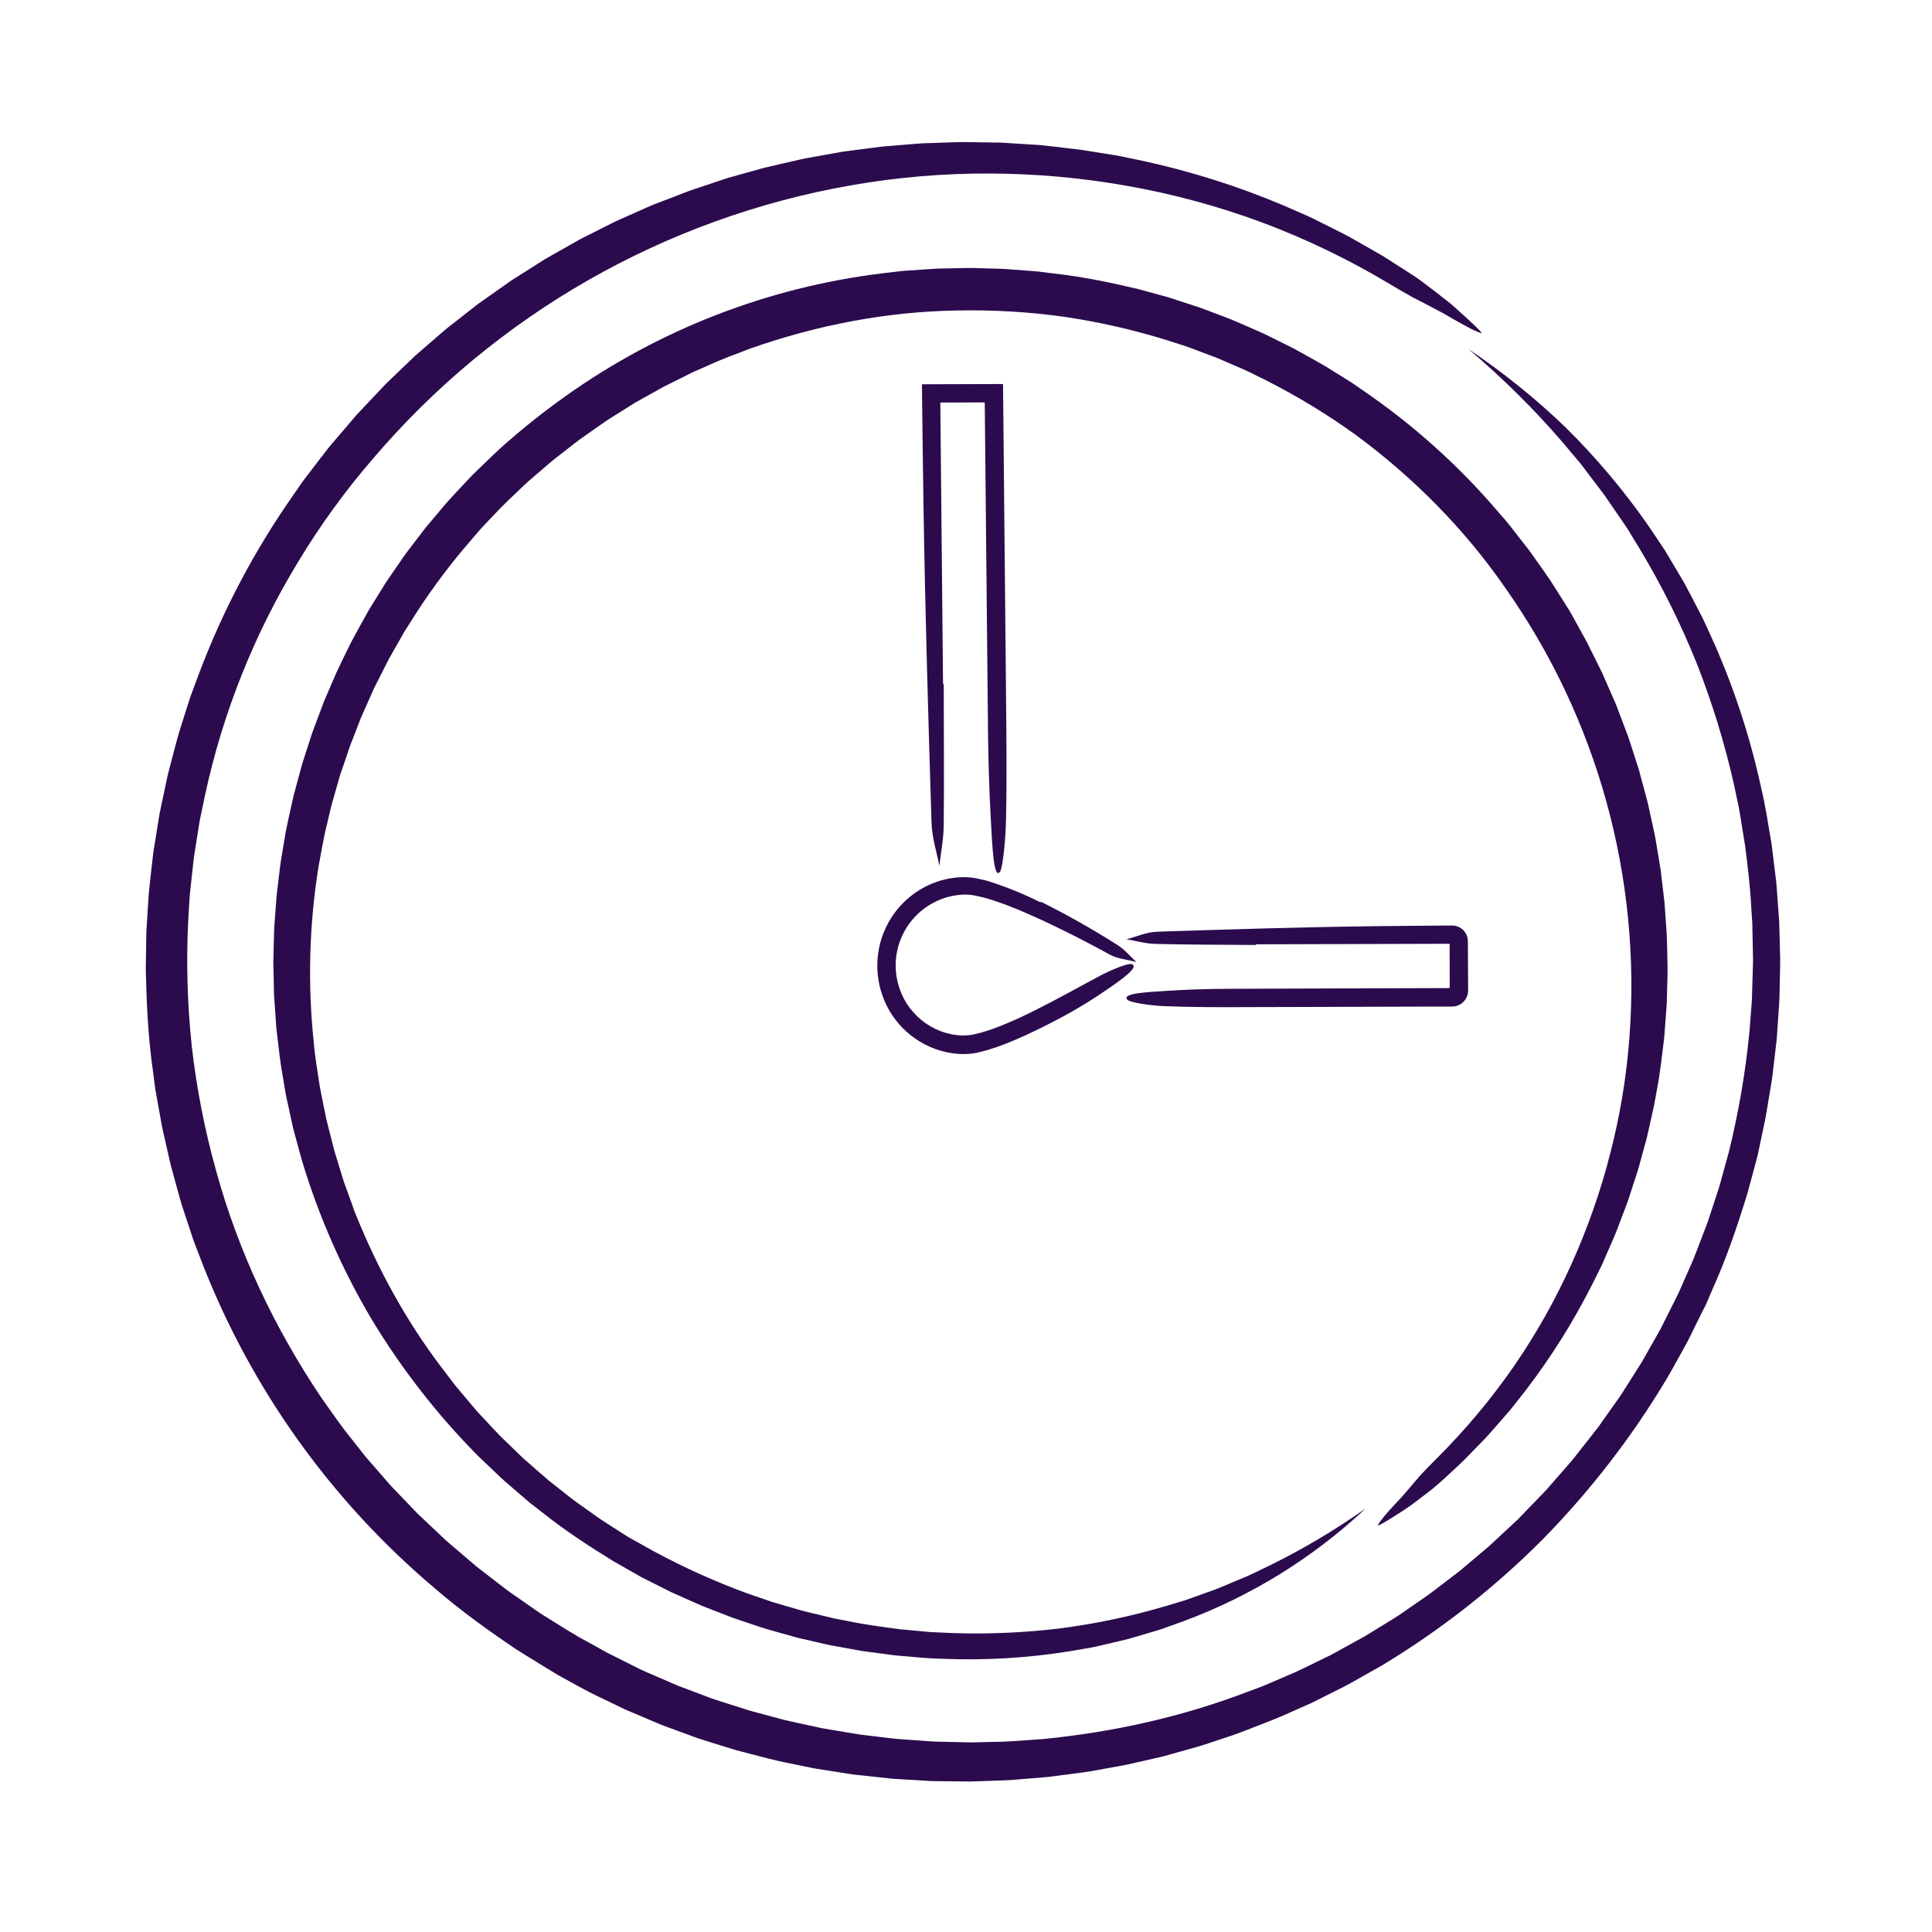 <svg width="160" height="160" viewBox="0 0 160 160" fill="none" xmlns="http://www.w3.org/2000/svg">
<path d="M121.612 28.913C124.468 30.826 127.151 32.987 129.629 35.37C132.171 37.876 134.477 40.612 136.515 43.542L137.287 44.689L137.674 45.267L137.868 45.563C137.93 45.662 137.988 45.763 138.049 45.859C138.524 46.662 139.004 47.473 139.49 48.29C139.943 49.124 140.379 49.981 140.823 50.84C141.054 51.267 141.251 51.714 141.453 52.16C141.654 52.606 141.859 53.049 142.063 53.507C143.723 57.318 145 61.285 145.875 65.35C146.204 66.72 146.406 68.114 146.647 69.498C146.675 69.671 146.711 69.844 146.732 70.019L146.795 70.542L146.923 71.591L147.05 72.638L147.112 73.163L147.151 73.689L147.306 75.794L147.345 76.32C147.354 76.496 147.355 76.673 147.36 76.847L147.388 77.902L147.414 78.957C147.425 79.31 147.437 79.661 147.423 80.013L147.377 82.123C147.377 82.827 147.312 83.527 147.266 84.23L147.194 85.281L147.158 85.807L147.139 86.071L147.109 86.333L146.863 88.428C146.819 88.778 146.789 89.129 146.732 89.476L146.56 90.513C146.443 91.206 146.333 91.901 146.21 92.587L145.777 94.667L145.554 95.704L145.283 96.723L144.737 98.76C143.909 101.447 143.012 104.119 141.859 106.686L141.441 107.655L141.231 108.139L140.992 108.593L140.059 110.486C139.763 111.123 139.406 111.73 139.066 112.347C138.727 112.963 138.388 113.578 138.029 114.187C135.138 119.019 131.683 123.491 127.736 127.507C123.756 131.497 119.306 134.988 114.483 137.904L112.644 138.941L111.726 139.461C111.419 139.634 111.097 139.781 110.785 139.942L108.897 140.89L108.662 141.009L108.42 141.117L107.937 141.33L106.972 141.759C105.694 142.351 104.369 142.833 103.056 143.347C102.892 143.409 102.729 143.477 102.563 143.535L102.074 143.711L101.071 144.044L100.068 144.378L99.555 144.545L99.046 144.693L97.01 145.264L96.5 145.412C96.332 145.461 96.158 145.493 95.986 145.535L94.949 145.772L93.912 146.007C93.569 146.086 93.226 146.172 92.875 146.227L90.801 146.602C90.109 146.739 89.409 146.818 88.709 146.911L87.66 147.049L87.136 147.117C86.961 147.142 86.786 147.163 86.61 147.175L84.5 147.351C84.149 147.376 83.798 147.418 83.446 147.43L82.388 147.468C81.683 147.49 80.977 147.523 80.272 147.538L78.155 147.513L77.096 147.498L76.038 147.434L73.924 147.308L71.816 147.081L70.763 146.967C70.413 146.923 70.065 146.862 69.715 146.809L67.62 146.48C67.446 146.456 67.272 146.418 67.1 146.382L66.58 146.276L65.543 146.061C64.183 145.81 62.855 145.425 61.514 145.087L61.011 144.956L60.517 144.807L59.526 144.499L58.536 144.191C58.206 144.086 57.872 143.991 57.551 143.865L55.601 143.15C55.278 143.028 54.949 142.919 54.629 142.785L53.674 142.379L51.763 141.567C51.136 141.271 50.515 140.964 49.892 140.664C48.631 140.086 47.435 139.384 46.216 138.724L45.777 138.456C45.629 138.37 45.481 138.276 45.333 138.187L44.444 137.64C43.852 137.274 43.259 136.919 42.678 136.542C40.383 134.988 38.126 133.369 36.026 131.554C27.485 124.35 20.875 115.13 16.794 104.729L16.044 102.781L15.388 100.8L15.062 99.809C14.955 99.477 14.871 99.139 14.774 98.805L14.222 96.794L14.152 96.542L14.093 96.289L13.977 95.779L13.746 94.761C13.598 94.082 13.42 93.407 13.314 92.72L12.943 90.667L12.853 90.153L12.786 89.63L12.653 88.593C12.26 85.834 12.132 83.047 12.072 80.265L12.105 78.176L12.121 77.132L12.186 76.095L12.32 74.009C12.383 73.316 12.468 72.625 12.545 71.935L12.662 70.898L12.69 70.637L12.732 70.379L12.815 69.864L13.146 67.802C13.176 67.63 13.198 67.456 13.235 67.286L13.342 66.775L13.558 65.753L13.774 64.73L13.883 64.219C13.921 64.049 13.969 63.882 14.011 63.713C14.374 62.367 14.689 61.009 15.136 59.687C15.348 59.024 15.551 58.354 15.771 57.696L16.497 55.736C18.471 50.514 21.091 45.56 24.296 40.99L25.009 39.96C25.123 39.785 25.256 39.625 25.382 39.458L25.763 38.962C26.272 38.301 26.777 37.628 27.291 36.979L28.921 35.073L29.327 34.596L29.532 34.359L29.746 34.13L30.606 33.219L31.465 32.308L31.895 31.853L32.339 31.419L34.149 29.684L34.374 29.468L34.611 29.262L35.086 28.852L36.032 28.031L36.982 27.213L37.969 26.44L38.957 25.668C39.287 25.412 39.61 25.147 39.957 24.913L42.007 23.468C42.343 23.219 42.702 23.005 43.054 22.779L44.114 22.108L45.175 21.437L46.265 20.819L47.357 20.201C47.723 19.997 48.081 19.782 48.459 19.602L50.7 18.474C51.071 18.279 51.459 18.123 51.84 17.95L52.986 17.442C53.37 17.273 53.749 17.098 54.136 16.936L55.305 16.492L56.477 16.039L57.062 15.813C57.257 15.741 57.457 15.68 57.654 15.612L60.038 14.815C60.235 14.744 60.438 14.692 60.64 14.636L61.244 14.467L62.452 14.129L63.057 13.96C63.257 13.902 63.459 13.848 63.665 13.812L64.889 13.524L66.112 13.245C66.317 13.201 66.518 13.147 66.726 13.111L67.343 13.002L69.814 12.557L72.305 12.234L72.927 12.154C73.135 12.124 73.343 12.116 73.552 12.096L74.804 11.994L76.056 11.893C76.263 11.873 76.472 11.865 76.683 11.859L77.309 11.839L78.566 11.797L79.192 11.776C79.401 11.769 79.612 11.759 79.82 11.766L82.339 11.802C82.549 11.802 82.758 11.802 82.967 11.816L83.594 11.855L84.849 11.933L86.102 12.012C86.518 12.053 86.934 12.102 87.351 12.148L88.592 12.296C89.008 12.344 89.426 12.381 89.838 12.455L92.32 12.853C92.736 12.911 93.142 13.013 93.554 13.095L94.783 13.354C98.715 14.216 102.56 15.437 106.269 17.002L107.652 17.606C108.111 17.808 108.574 18.003 109.019 18.236C109.908 18.68 110.816 19.125 111.7 19.59L114.299 21.071C114.518 21.19 114.724 21.33 114.934 21.462L115.561 21.864L116.81 22.664C117.441 23.049 118.123 23.593 118.826 24.125L119.863 24.936C120.209 25.197 120.515 25.49 120.814 25.753C122 26.812 122.844 27.628 122.681 27.588C122.254 27.482 121.377 27.012 120.358 26.427L119.572 25.97L118.732 25.526C118.17 25.23 117.61 24.933 117.09 24.674C116.894 24.579 116.586 24.378 116.214 24.176C115.843 23.975 115.443 23.732 115.083 23.516C111.722 21.502 108.186 19.797 104.518 18.422C100.896 17.078 97.159 16.065 93.354 15.394C89.586 14.724 85.767 14.381 81.94 14.37C78.126 14.356 74.317 14.678 70.56 15.333C55.074 18.027 41.02 26.061 30.843 38.04C28.561 40.684 26.509 43.517 24.706 46.508C21.062 52.48 18.449 59.024 16.977 65.864L16.711 67.144C16.623 67.572 16.523 67.996 16.463 68.428L16.056 71.013L15.771 73.613C15.749 73.83 15.72 74.046 15.705 74.264L15.666 74.916L15.588 76.222C15.415 79.704 15.514 83.194 15.884 86.661C16.278 90.121 16.946 93.544 17.881 96.898C19.714 103.613 22.73 109.969 26.591 115.72C27.438 116.905 28.244 118.11 29.167 119.231L29.84 120.086L30.176 120.514C30.286 120.662 30.412 120.79 30.529 120.929L31.955 122.57L32.311 122.982C32.432 123.117 32.561 123.244 32.686 123.376L33.438 124.16L34.191 124.945L34.563 125.333C34.691 125.459 34.825 125.582 34.957 125.707L36.537 127.199L36.931 127.572C37.066 127.693 37.207 127.807 37.345 127.926L38.17 128.631L38.997 129.336L39.41 129.69C39.546 129.807 39.694 129.913 39.837 130.025L41.557 131.351C42.12 131.807 42.729 132.199 43.32 132.616L44.209 133.236C44.505 133.442 44.801 133.655 45.111 133.839C46.342 134.597 47.549 135.394 48.829 136.061L49.776 136.588L50.25 136.852C50.407 136.941 50.573 137.013 50.733 137.095L52.678 138.074L53.164 138.314L53.66 138.53L54.654 138.96L55.649 139.391C55.815 139.462 55.979 139.539 56.146 139.604L56.653 139.796L58.68 140.559C59.016 140.693 59.361 140.796 59.705 140.907L60.742 141.239L61.779 141.57L62.037 141.653L62.297 141.724L62.82 141.864L64.912 142.428C65.615 142.594 66.321 142.738 67.026 142.895L68.084 143.126L69.152 143.305C69.865 143.421 70.575 143.551 71.289 143.658L73.44 143.914C74.155 144.015 74.877 144.052 75.597 144.105L76.677 144.182L77.217 144.221C77.397 144.234 77.577 144.231 77.758 144.237L79.924 144.289C80.105 144.289 80.284 144.302 80.465 144.299L81.007 144.286L82.09 144.259C83.536 144.259 84.975 144.111 86.416 144.018C92.164 143.449 97.859 142.193 103.266 140.129L104.283 139.751L104.537 139.656L104.786 139.55L105.286 139.336L107.28 138.481C107.936 138.178 108.582 137.85 109.234 137.536L110.21 137.061C110.529 136.89 110.844 136.713 111.161 136.539L113.063 135.49L114.912 134.351C115.219 134.16 115.533 133.979 115.834 133.776L116.723 133.162L117.612 132.547L118.056 132.239C118.204 132.138 118.352 132.036 118.5 131.923L120.228 130.604L120.66 130.276L120.877 130.111L121.084 129.935L121.915 129.233L122.746 128.532L123.161 128.181C123.231 128.121 123.3 128.065 123.369 128.004L123.567 127.818L125.157 126.336L125.554 125.964C125.62 125.902 125.687 125.841 125.752 125.778L125.94 125.582L126.697 124.8L127.454 124.016L127.832 123.625L128.022 123.43L128.201 123.224L129.634 121.582L129.992 121.172C130.112 121.036 130.234 120.901 130.343 120.756L131.017 119.899C131.462 119.326 131.923 118.762 132.361 118.182L133.62 116.404C133.829 116.108 134.046 115.812 134.247 115.516L134.831 114.594C135.219 113.979 135.616 113.37 135.997 112.75L137.071 110.85C137.247 110.533 137.435 110.221 137.603 109.898L138.091 108.922L138.58 107.947L138.826 107.458C138.908 107.295 138.992 107.135 139.062 106.966L139.942 104.967C140.299 104.203 140.576 103.406 140.883 102.621L141.336 101.436C141.416 101.24 141.484 101.039 141.542 100.843L141.739 100.242L142.133 99.04C142.262 98.637 142.406 98.242 142.508 97.831L143.179 95.39C143.992 92.098 144.564 88.75 144.889 85.375C144.954 84.529 145.018 83.683 145.083 82.834C145.115 81.985 145.133 81.135 145.16 80.283L145.179 79.644L145.169 79.006L145.143 77.726L145.118 76.446L145.032 75.166C144.951 73.456 144.736 71.758 144.524 70.046C144.387 69.197 144.249 68.346 144.109 67.495L144.057 67.176L144 66.859L143.865 66.225C143.776 65.803 143.686 65.379 143.597 64.957C142.829 61.552 141.803 58.211 140.527 54.963C139.205 51.674 137.624 48.496 135.798 45.458L135.099 44.313L134.749 43.739L134.37 43.188C133.862 42.447 133.361 41.707 132.844 40.966C132.3 40.246 131.754 39.525 131.206 38.801C130.94 38.434 130.638 38.095 130.348 37.744L129.469 36.698C127.062 33.897 124.434 31.294 121.612 28.913Z" fill="#2B0B4D"/>
<path d="M113.095 124.927C108.738 129.012 103.61 132.185 98.01 134.261L96.905 134.659L96.348 134.858L96.068 134.957L95.785 135.043L93.481 135.72C92.699 135.92 91.902 136.098 91.099 136.286C90.699 136.388 90.289 136.455 89.88 136.529L88.64 136.741C85.148 137.307 81.608 137.519 78.074 137.373C76.877 137.353 75.684 137.225 74.492 137.124C74.343 137.11 74.195 137.102 74.047 137.083L73.603 137.024L72.714 136.905L71.825 136.787L71.38 136.726L70.936 136.646L69.17 136.324L68.726 136.244C68.578 136.215 68.429 136.178 68.281 136.145L67.407 135.944L66.531 135.741C66.235 135.674 65.948 135.61 65.662 135.523L63.934 135.037C63.355 134.889 62.792 134.684 62.223 134.496L61.373 134.213L60.948 134.065L60.74 134L60.532 133.919L58.858 133.271C58.58 133.16 58.297 133.061 58.025 132.941L57.204 132.576C56.659 132.333 56.109 132.095 55.566 131.846L53.963 131.04L53.161 130.637L52.38 130.193L50.818 129.304C48.782 128.05 46.773 126.742 44.905 125.249L44.197 124.698L43.852 124.434L43.511 124.138L42.151 122.967C41.689 122.587 41.262 122.164 40.831 121.756C40.4 121.347 39.96 120.935 39.533 120.516C36.169 117.109 33.222 113.316 30.752 109.215C28.312 105.091 26.381 100.686 25.001 96.096L24.527 94.37L24.296 93.501C24.219 93.204 24.166 92.917 24.099 92.625L23.718 90.87C23.647 90.573 23.611 90.277 23.558 89.981L23.41 89.092C23.188 87.914 23.077 86.722 22.931 85.536C22.915 85.388 22.895 85.24 22.881 85.092L22.85 84.647L22.788 83.751L22.726 82.862L22.696 82.418L22.686 81.973L22.647 80.148L22.637 79.704C22.637 79.556 22.637 79.407 22.646 79.259L22.668 78.36L22.692 77.461C22.7 77.165 22.702 76.868 22.73 76.563L22.863 74.769C22.896 74.176 22.979 73.575 23.05 72.979L23.158 72.09L23.213 71.646C23.231 71.498 23.25 71.35 23.277 71.201L23.573 69.424C23.626 69.127 23.668 68.831 23.732 68.535L23.924 67.655C24.055 67.07 24.177 66.481 24.314 65.898L24.783 64.159L25.02 63.289L25.294 62.431L25.847 60.716L26.478 59.027L26.795 58.182C26.906 57.904 27.031 57.63 27.148 57.353L27.862 55.696C28.112 55.15 28.386 54.615 28.647 54.067C29.142 52.999 29.74 51.985 30.302 50.956L30.517 50.57L30.748 50.194L31.212 49.443L31.677 48.692C31.825 48.443 31.982 48.188 32.154 47.951L33.155 46.496C33.324 46.255 33.484 46.007 33.662 45.772L34.198 45.07L35.272 43.667C35.649 43.213 36.034 42.766 36.413 42.316C37.154 41.4 37.989 40.562 38.783 39.698L39.087 39.375C39.189 39.268 39.297 39.169 39.403 39.067L40.04 38.452C40.466 38.044 40.886 37.63 41.32 37.23C43.072 35.647 44.915 34.17 46.841 32.804C54.592 27.29 63.595 23.796 73.037 22.639L74.814 22.431L76.592 22.311L77.481 22.252C77.778 22.234 78.074 22.237 78.37 22.228L80.148 22.194C80.444 22.182 80.74 22.204 81.037 22.209L81.926 22.234C82.518 22.256 83.111 22.253 83.703 22.311L85.481 22.447L85.926 22.482L86.37 22.535L87.251 22.646C89.609 22.908 91.933 23.387 94.241 23.935L95.957 24.404L96.814 24.64L97.659 24.916L99.351 25.468C99.908 25.668 100.46 25.886 101.015 26.095C102.133 26.493 103.207 27.003 104.297 27.47C104.572 27.584 104.837 27.716 105.102 27.849L105.899 28.243L106.696 28.639L107.095 28.837C107.226 28.905 107.354 28.985 107.484 29.052C108.521 29.636 109.572 30.184 110.566 30.83C111.068 31.145 111.575 31.455 112.072 31.776L113.535 32.791C117.422 35.527 120.951 38.739 124.04 42.353L124.739 43.159C124.97 43.428 125.183 43.716 125.401 43.993L126.712 45.674L127.94 47.418L128.247 47.862L128.395 48.08L128.543 48.305L129.114 49.207L129.683 50.111L129.967 50.556L130.229 51.021L131.259 52.889L131.389 53.121L131.508 53.36L131.746 53.839L132.223 54.794L132.696 55.751L133.124 56.729L133.552 57.708C133.693 58.034 133.849 58.357 133.963 58.693L134.72 60.692C134.853 61.022 134.955 61.363 135.066 61.702L135.395 62.719L135.723 63.735L136.001 64.772L136.28 65.809C136.37 66.154 136.471 66.496 136.54 66.846L136.995 68.935C137.078 69.281 137.124 69.636 137.186 69.985L137.363 71.04C137.419 71.391 137.483 71.742 137.535 72.095L137.66 73.157L137.785 74.218L137.847 74.75C137.865 74.927 137.872 75.105 137.886 75.283L138.034 77.416C138.066 78.127 138.069 78.841 138.087 79.554L138.099 80.089C138.099 80.267 138.099 80.445 138.099 80.622L138.071 81.692L138.041 82.761C138.034 82.939 138.041 83.117 138.02 83.295L137.982 83.828L137.82 85.962C137.641 87.376 137.496 88.797 137.228 90.199L137.037 91.237C137.01 91.413 136.972 91.587 136.932 91.761L136.816 92.283C136.657 92.979 136.52 93.679 136.343 94.37L135.779 96.436C135.732 96.607 135.689 96.781 135.631 96.951L135.465 97.461L135.135 98.478L134.803 99.496C134.68 99.831 134.551 100.164 134.425 100.498L134.046 101.499C133.917 101.833 133.798 102.169 133.649 102.493L132.792 104.458C132.657 104.788 132.487 105.102 132.332 105.424L131.852 106.384C130.304 109.446 128.478 112.359 126.395 115.086L125.603 116.096C125.337 116.433 125.077 116.773 124.789 117.09C124.226 117.733 123.671 118.382 123.099 119.016L121.321 120.844C121.173 120.993 121.017 121.141 120.863 121.289L120.398 121.72L119.469 122.578C118.945 123.053 118.397 123.501 117.828 123.922C117.235 124.378 116.626 124.843 116.05 125.199C114.912 125.939 114.05 126.444 114.111 126.311C114.275 125.962 114.832 125.319 115.514 124.585L116.046 124.021L116.573 123.409C116.927 123 117.278 122.594 117.597 122.213C117.846 121.941 118.459 121.298 118.964 120.799C121.321 118.457 123.46 115.905 125.355 113.176C127.213 110.48 128.824 107.62 130.166 104.633C131.497 101.677 132.568 98.611 133.367 95.47C134.173 92.341 134.7 89.147 134.942 85.926C135.937 72.69 132.299 59.519 124.65 48.671C121.297 43.824 117.095 39.585 112.363 36.079C109.976 34.352 107.457 32.816 104.829 31.486L103.84 31C103.508 30.84 103.182 30.667 102.841 30.529L100.815 29.653L98.749 28.874C98.578 28.812 98.407 28.742 98.232 28.684L97.706 28.516L96.656 28.178C93.847 27.304 90.974 26.652 88.063 26.227C85.154 25.824 82.218 25.652 79.281 25.713C73.412 25.803 67.588 26.936 62.084 28.883C60.943 29.327 59.788 29.733 58.677 30.252L57.837 30.622L57.417 30.806C57.277 30.865 57.142 30.941 57.006 31.007L55.366 31.827L54.963 32.028C54.826 32.099 54.696 32.176 54.563 32.252L53.764 32.696L52.966 33.141L52.566 33.366L52.178 33.609L50.628 34.585L50.241 34.83C50.114 34.914 49.991 35.005 49.865 35.092L49.115 35.618L48.361 36.148L47.986 36.41C47.862 36.498 47.745 36.597 47.623 36.689L46.179 37.815C45.689 38.178 45.241 38.593 44.776 38.987L44.083 39.579C43.853 39.778 43.617 39.973 43.401 40.188C42.523 41.033 41.623 41.852 40.8 42.754L40.169 43.415L39.852 43.756C39.746 43.867 39.651 43.985 39.555 44.099L38.37 45.481C36.804 47.351 35.369 49.325 34.074 51.391L33.586 52.161L33.463 52.354L33.351 52.553L33.127 52.951L32.225 54.538C31.942 55.076 31.675 55.622 31.398 56.167L30.986 56.982L30.614 57.816C30.369 58.372 30.112 58.925 29.874 59.484L29.218 61.185C28.983 61.748 28.801 62.329 28.606 62.905L28.309 63.77L28.161 64.203C28.112 64.351 28.075 64.499 28.032 64.647L27.533 66.404C27.491 66.553 27.446 66.701 27.41 66.849L27.306 67.293L27.099 68.182C26.794 69.367 26.611 70.569 26.38 71.764C25.604 76.585 25.472 81.488 25.986 86.344C26.084 87.561 26.308 88.763 26.481 89.97C26.589 90.572 26.721 91.167 26.838 91.766L27.02 92.664L27.244 93.553L27.698 95.33L28.235 97.083C28.327 97.379 28.409 97.668 28.509 97.957L28.822 98.818L29.134 99.68L29.283 100.111C29.334 100.259 29.386 100.407 29.447 100.539C31.275 105.073 33.643 109.412 36.62 113.319C36.994 113.804 37.361 114.299 37.737 114.781L38.923 116.188C39.121 116.421 39.314 116.661 39.515 116.889L40.143 117.562C40.564 118.006 40.977 118.464 41.404 118.905L42.729 120.187C42.951 120.399 43.166 120.619 43.395 120.824L44.089 121.431C44.554 121.833 45.009 122.246 45.481 122.639L46.93 123.782C47.478 124.237 48.071 124.633 48.649 125.049L49.518 125.67C49.666 125.776 49.815 125.868 49.963 125.966L50.407 126.253L51.306 126.831C51.603 127.021 51.899 127.224 52.215 127.394L54.094 128.444C56.61 129.806 59.222 130.983 61.908 131.966L63.945 132.665C64.632 132.873 65.324 133.068 66.019 133.271L66.537 133.419L67.063 133.547L68.114 133.799L69.167 134.05L70.232 134.253C71.65 134.55 73.089 134.735 74.529 134.927L76.705 135.13L76.978 135.156L77.25 135.169L77.798 135.194L78.893 135.244C81.841 135.342 84.792 135.215 87.721 134.865C90.696 134.483 93.635 133.866 96.512 133.019L97.6 132.69L98.145 132.526L98.681 132.335C99.395 132.077 100.115 131.827 100.832 131.562L102.954 130.673C103.312 130.533 103.655 130.359 104.004 130.196L105.041 129.698C107.849 128.325 110.542 126.73 113.095 124.927Z" fill="#2B0B4D"/>
<path d="M78.156 56.637C78.156 60.538 78.195 64.456 78.156 68.329C78.142 69.514 77.92 70.584 77.794 71.705C77.567 70.507 77.182 69.43 77.142 68.082C76.874 59.407 76.616 50.667 76.481 41.926L76.415 37.265C76.393 35.452 76.371 33.638 76.35 31.824L83.067 31.803C83.15 40.396 83.233 48.997 83.316 57.606C83.348 61.013 83.387 64.48 83.316 67.821C83.283 69.45 83.058 71.805 82.833 72.162C82.289 73.015 82.164 69.892 82.046 67.689C81.92 65.362 81.846 62.887 81.821 60.465C81.732 51.419 81.642 42.373 81.553 33.326L77.873 33.338C77.948 41.104 78.023 48.87 78.098 56.636L78.156 56.637Z" fill="#2B0B4D"/>
<path d="M104 78.258C101.227 78.236 98.442 78.24 95.689 78.17C94.845 78.148 94.088 77.918 93.291 77.784C94.145 77.566 94.911 77.191 95.87 77.159C102.043 76.957 108.248 76.764 114.465 76.696L117.974 76.664L119.728 76.65H119.948C120.086 76.65 120.227 76.65 120.363 76.65C120.625 76.671 120.874 76.77 121.078 76.934C121.282 77.099 121.432 77.321 121.508 77.572C121.545 77.701 121.564 77.834 121.565 77.967V78.325L121.584 81.944C121.597 82.214 121.531 82.483 121.393 82.716C121.256 82.944 121.054 83.126 120.812 83.239C120.692 83.294 120.563 83.331 120.431 83.348C120.292 83.361 120.151 83.366 120.011 83.363H119.539H117.784L103.735 83.404C101.311 83.412 98.846 83.424 96.476 83.329C95.319 83.284 93.645 83.041 93.391 82.813C92.788 82.264 95.009 82.163 96.575 82.061C98.23 81.951 99.982 81.896 101.711 81.889L111.855 81.853L116.928 81.838L119.462 81.83H119.966C119.981 81.832 119.995 81.83 120.009 81.825C120.023 81.82 120.035 81.812 120.045 81.802C120.059 81.776 120.064 81.746 120.059 81.717V81.124L120.052 78.588V78.222C120.052 78.209 120.049 78.197 120.042 78.186C120.034 78.175 120.024 78.166 120.012 78.162C120 78.159 119.987 78.159 119.975 78.162H119.219L114.147 78.176L104.003 78.204L104 78.258Z" fill="#2B0B4D"/>
<path d="M86.205 74.677C88.373 75.76 90.485 76.953 92.531 78.252C93.154 78.65 93.596 79.188 94.113 79.674C93.372 79.461 92.605 79.437 91.877 79.04C90.707 78.396 89.525 77.778 88.331 77.185C87.137 76.593 85.931 76.016 84.71 75.499L84.252 75.304L83.792 75.123C83.485 75.002 83.178 74.877 82.869 74.775C82.559 74.673 82.251 74.55 81.941 74.468C81.638 74.371 81.33 74.291 81.018 74.227L80.562 74.132C80.423 74.113 80.278 74.099 80.129 74.093C79.832 74.077 79.535 74.091 79.24 74.135C78.645 74.213 78.065 74.386 77.525 74.649C76.71 75.036 75.996 75.606 75.437 76.314C74.879 77.022 74.491 77.85 74.304 78.732C74.115 79.61 74.133 80.52 74.356 81.39C74.464 81.822 74.621 82.241 74.823 82.639L74.989 82.935L75.072 83.083L75.168 83.219L75.358 83.493L75.572 83.751C76.15 84.431 76.878 84.967 77.7 85.314C77.8 85.361 77.903 85.401 78.009 85.433L78.323 85.541L78.645 85.616L78.806 85.656C78.86 85.668 78.916 85.673 78.971 85.682L79.298 85.728C79.403 85.742 79.509 85.75 79.615 85.751C79.833 85.757 80.051 85.749 80.267 85.728C80.372 85.718 80.476 85.702 80.578 85.68L80.913 85.6L81.248 85.522C81.359 85.493 81.475 85.45 81.589 85.415C81.815 85.339 82.043 85.276 82.272 85.19L82.954 84.926C83.183 84.843 83.409 84.735 83.636 84.64C83.863 84.545 84.091 84.449 84.314 84.344C84.759 84.13 85.217 83.927 85.661 83.698C87.513 82.776 89.355 81.733 91.16 80.778C92.04 80.314 93.393 79.764 93.698 79.84C94.439 80.025 92.857 81.141 91.731 81.914C90.504 82.767 89.228 83.547 87.91 84.252C86.606 84.947 85.28 85.61 83.9 86.19C83.558 86.338 83.198 86.467 82.848 86.605C82.674 86.677 82.489 86.73 82.307 86.791L81.76 86.968C81.574 87.021 81.377 87.061 81.186 87.116C80.99 87.167 80.793 87.208 80.593 87.239C80.184 87.291 79.771 87.305 79.359 87.28C78.545 87.215 77.747 87.015 76.999 86.688C75.874 86.19 74.893 85.415 74.148 84.435C73.404 83.456 72.92 82.303 72.741 81.086C72.49 79.46 72.792 77.797 73.598 76.363C74.403 74.929 75.667 73.806 77.186 73.175C77.377 73.099 77.572 73.036 77.765 72.968C77.957 72.899 78.162 72.862 78.358 72.81L78.506 72.773L78.654 72.75L78.957 72.705C79.164 72.67 79.373 72.651 79.583 72.647C80.002 72.632 80.421 72.661 80.835 72.733L81.417 72.865L81.713 72.933L81.989 73.019C83.423 73.483 84.821 74.054 86.169 74.728L86.205 74.677Z" fill="#2B0B4D"/>
</svg>
